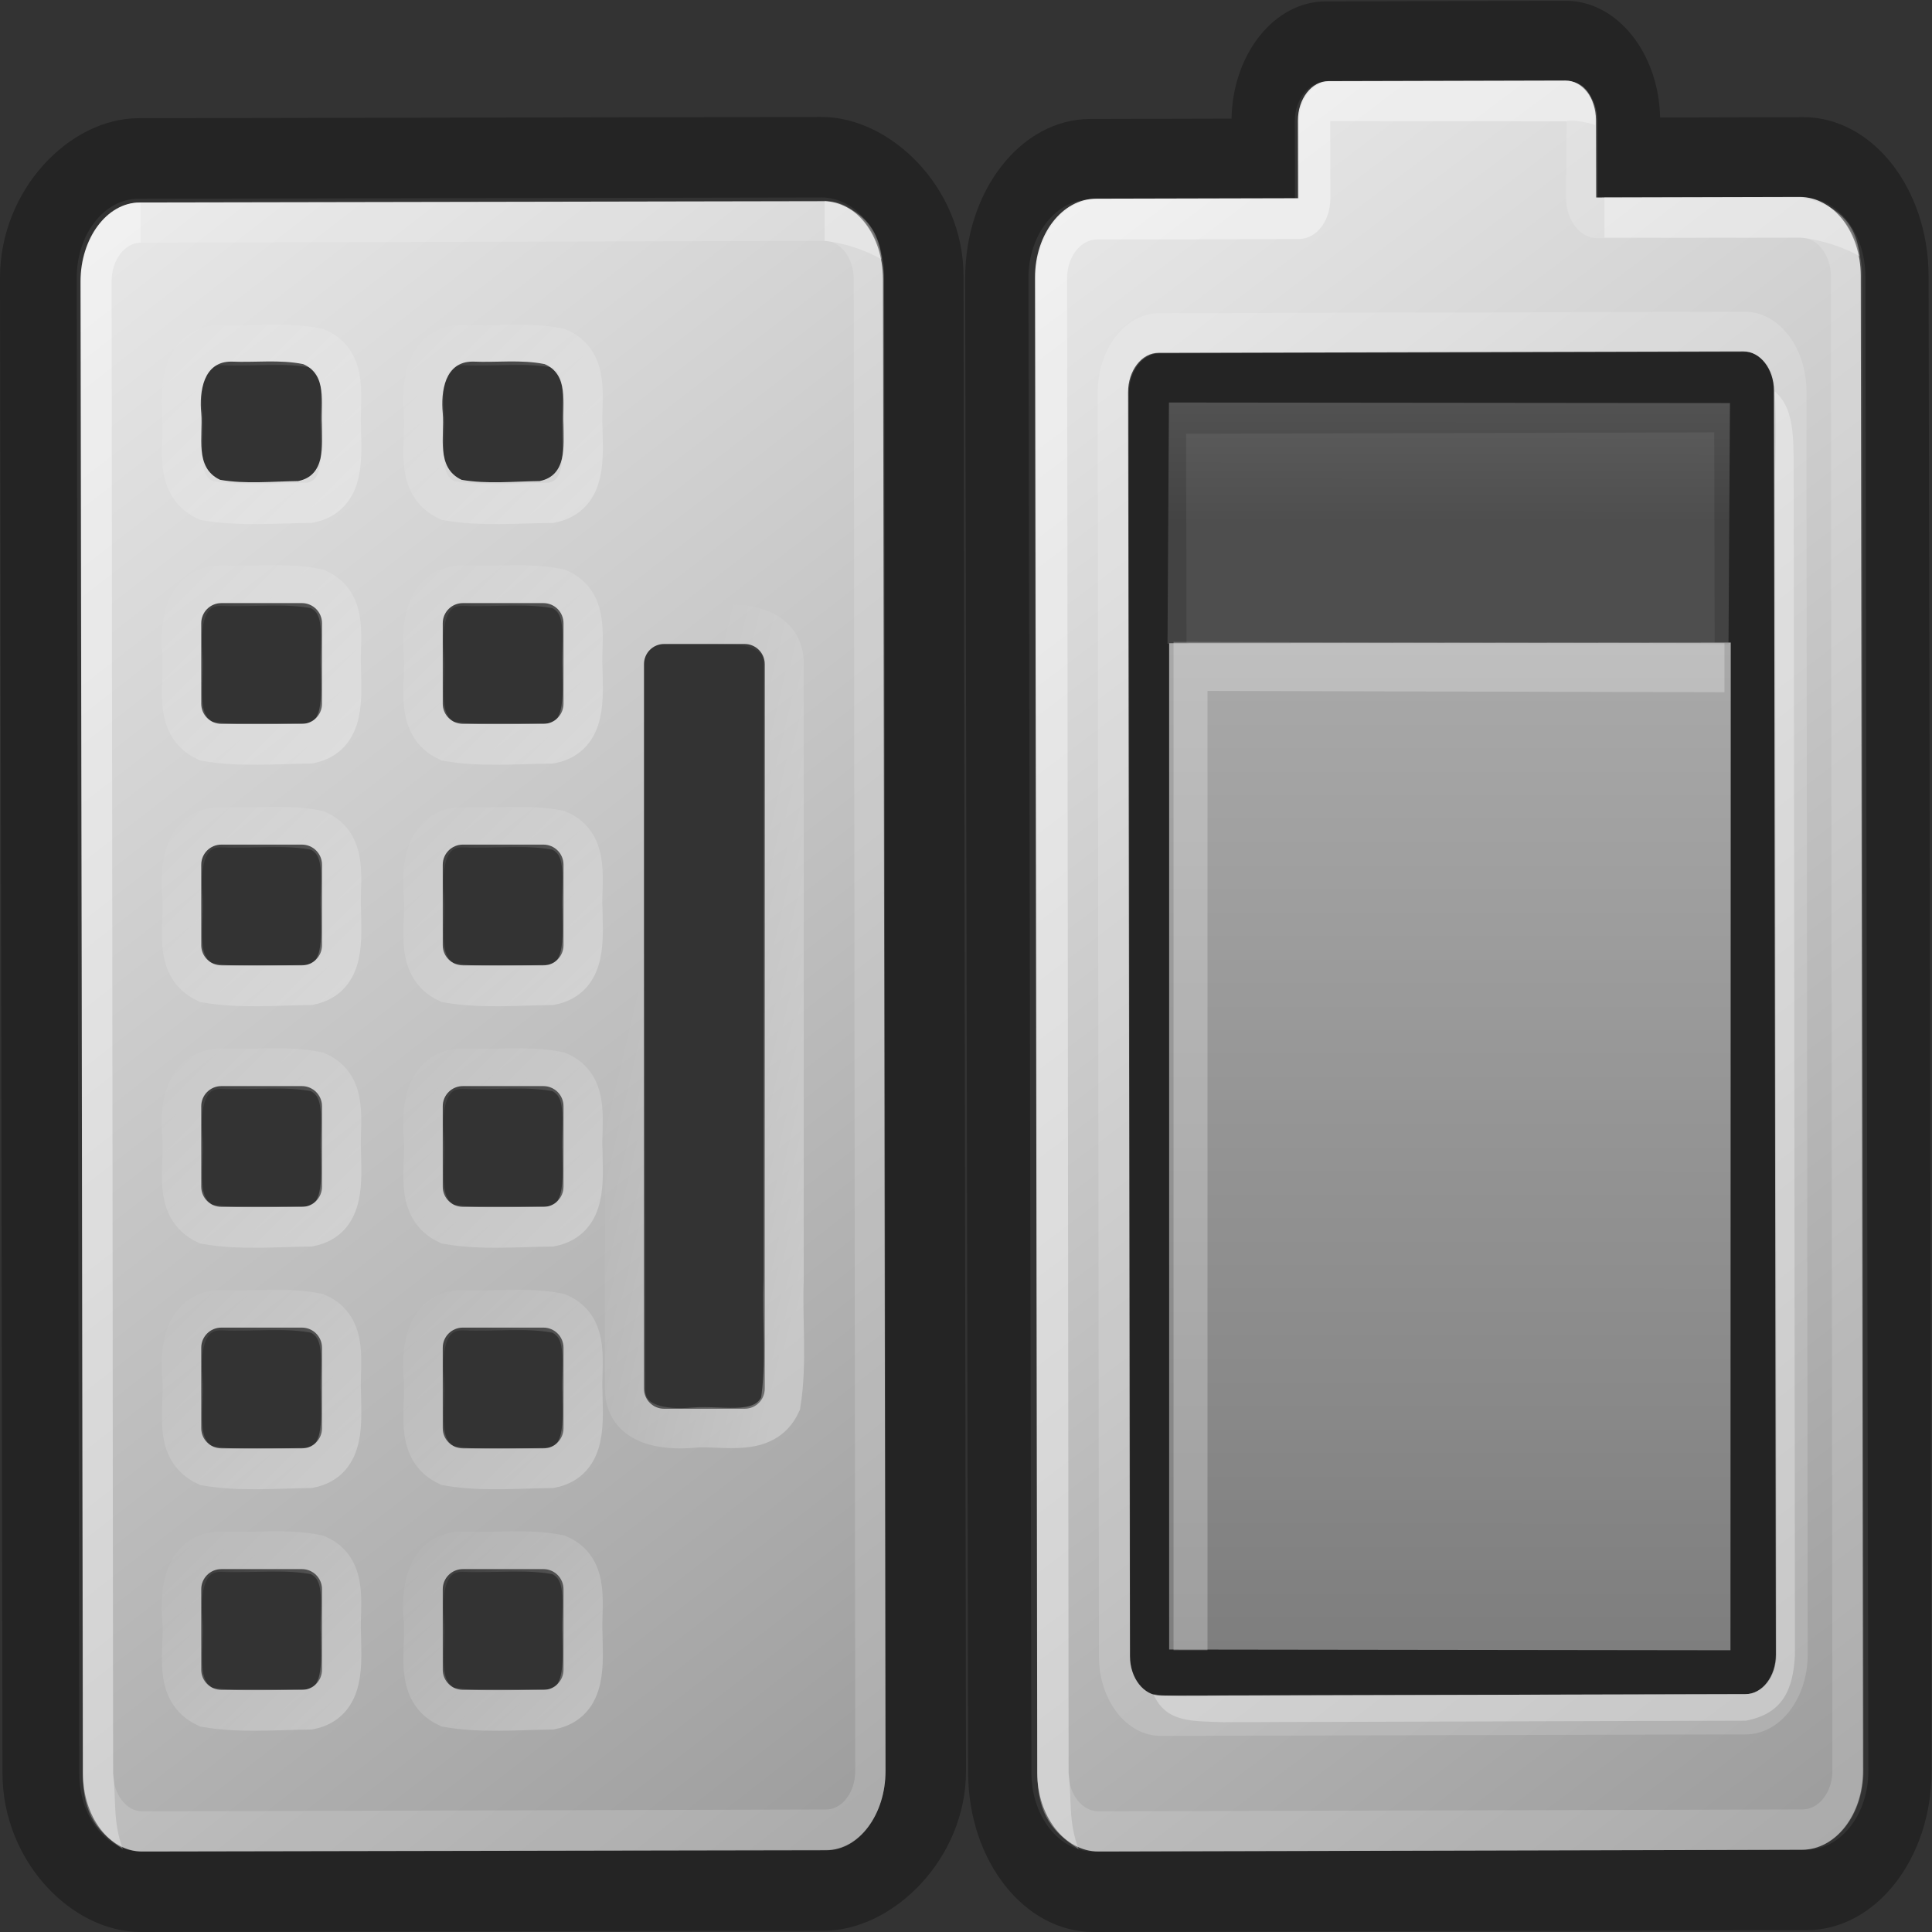 <?xml version="1.0" encoding="UTF-8" standalone="no"?>
<!-- Created with Inkscape (http://www.inkscape.org/) -->
<svg id="svg3425" xmlns="http://www.w3.org/2000/svg" height="48" width="48" version="1.0" xmlns:xlink="http://www.w3.org/1999/xlink">
 <rect width="100%" height="100%" fill="#333333" stroke="none"/>
 <defs id="defs3427">
  <linearGradient id="linearGradient3770" y2="2.563" xlink:href="#SVGID_1_" gradientUnits="userSpaceOnUse" x2="46.349" gradientTransform="matrix(-.001 -.999 .776 -.002 24.225 48.006)" y1="28.49" x1="1.993"/>
  <linearGradient id="linearGradient3813" y2="15.183" gradientUnits="userSpaceOnUse" x2="12.151" gradientTransform="matrix(.115 0 0 .76 -14.338 -69.629)" y1="15.233" x1="38.307">
   <stop id="stop274" stop-color="#bebebe" offset="0"/>
   <stop id="stop276" stop-color="#8c8c8c" offset="1"/>
  </linearGradient>
  <linearGradient id="linearGradient3811" y2="17.48" gradientUnits="userSpaceOnUse" x2="7.176" gradientTransform="matrix(.001 -5.013 -.768 -.01 69.862 77.208)" y1="17.489" x1="12.183">
   <stop id="stop265" stop-color="#a9a9a9" offset="0"/>
   <stop id="stop267" stop-color="#7e7e7e" offset="1"/>
  </linearGradient>
  <linearGradient id="SVGID_1_" y2="15.271" gradientUnits="userSpaceOnUse" x2="46.006" gradientTransform="matrix(-.002 -1 1 -.002 8.819 39.254)" y1="15.188" x1="2.585">
   <stop id="stop248" stop-color="#9b9b9b" offset="0"/>
   <stop id="stop250" stop-color="#ececec" offset="1"/>
  </linearGradient>
  <linearGradient id="linearGradient3396">
   <stop id="stop3398" stop-color="#fff" offset="0"/>
   <stop id="stop3400" stop-color="#fff" stop-opacity="0" offset="1"/>
  </linearGradient>
  <linearGradient id="linearGradient2445" y2="2.563" xlink:href="#SVGID_1_" gradientUnits="userSpaceOnUse" x2="46.349" gradientTransform="matrix(-.001 -.997 0.754 -.002 1.385 48.001)" y1="28.49" x1="1.993"/>
  <linearGradient id="linearGradient3319" y2="11" xlink:href="#linearGradient3396" gradientUnits="userSpaceOnUse" x2="4" gradientTransform="translate(0 3.021)" y1="16" x1="9"/>
  <linearGradient id="linearGradient3321" y2="17" xlink:href="#linearGradient3396" gradientUnits="userSpaceOnUse" x2="4" gradientTransform="translate(0 3.021)" y1="22" x1="9"/>
  <linearGradient id="linearGradient3323" y2="17" xlink:href="#linearGradient3396" gradientUnits="userSpaceOnUse" x2="10" gradientTransform="translate(0 3.021)" y1="22" x1="15"/>
  <linearGradient id="linearGradient3325" y2="27.471" xlink:href="#linearGradient3396" gradientUnits="userSpaceOnUse" x2="15.076" y1="28.796" x1="20.67"/>
  <linearGradient id="linearGradient3327" y2="11" xlink:href="#linearGradient3396" gradientUnits="userSpaceOnUse" x2="10" gradientTransform="translate(0 3.021)" y1="16" x1="15"/>
  <linearGradient id="linearGradient3329" y2="23.023" xlink:href="#linearGradient3396" gradientUnits="userSpaceOnUse" x2="4.015" gradientTransform="translate(0 3.021)" y1="27.979" x1="8.977"/>
  <linearGradient id="linearGradient3331" y2="23.023" xlink:href="#linearGradient3396" gradientUnits="userSpaceOnUse" x2="10.015" gradientTransform="translate(0 3.021)" y1="27.979" x1="14.977"/>
  <linearGradient id="linearGradient3333" y2="29.023" xlink:href="#linearGradient3396" gradientUnits="userSpaceOnUse" x2="4.015" gradientTransform="translate(0 3.021)" y1="33.979" x1="8.977"/>
  <linearGradient id="linearGradient3335" y2="29.023" xlink:href="#linearGradient3396" gradientUnits="userSpaceOnUse" x2="10.015" gradientTransform="translate(0 3.021)" y1="33.979" x1="14.977"/>
  <linearGradient id="linearGradient3337" y2="35.023" xlink:href="#linearGradient3396" gradientUnits="userSpaceOnUse" x2="10.015" gradientTransform="translate(0 3.021)" y1="39.979" x1="14.977"/>
  <linearGradient id="linearGradient3339" y2="35.023" xlink:href="#linearGradient3396" gradientUnits="userSpaceOnUse" x2="4.015" gradientTransform="translate(0 3.021)" y1="39.979" x1="8.977"/>
  <linearGradient id="linearGradient3345" y2="11" xlink:href="#linearGradient3396" gradientUnits="userSpaceOnUse" x2="4" gradientTransform="translate(0 -2.957)" y1="16" x1="9"/>
  <linearGradient id="linearGradient3347" y2="11" xlink:href="#linearGradient3396" gradientUnits="userSpaceOnUse" x2="10" gradientTransform="translate(0 -2.957)" y1="16" x1="15"/>
 </defs>
 <path id="path2463" opacity=".3" d="m20.406 2.906l-16.968 0.031c-1.717 0.004-3.441 1.788-3.438 3.969l0.062 37.156c0.003 2.182 1.721 3.942 3.438 3.938l16.969-0.031c1.716-0.004 3.534-1.787 3.531-3.969l-0.062-37.156c-0.004-2.182-1.815-3.942-3.532-3.938zm0 2c0.851-0.002 1.561 0.856 1.563 1.938l0.031 37.156c0.002 1.081-0.68 1.967-1.531 1.969l-16.969 0.031c-0.851 0.002-1.53-0.857-1.531-1.938l-0.063-37.156c-0.002-1.081 0.68-1.966 1.531-1.968l16.968-0.031z"/>
 <path id="path2465" fill="url(#linearGradient2445)" d="m20.469 5l-17 0.031c-0.816 0.002-1.471 0.89-1.469 1.969l0.062 37.062c0.002 1.078 0.653 1.94 1.469 1.938l17-0.031c0.816-0.002 1.471-0.891 1.469-1.969l-0.062-37.062c-0.002-1.079-0.653-1.94-1.469-1.938zm-14.719 3.984c0.598 0.026 1.195-0.056 1.781 0.062 0.607 0.26 0.439 0.98 0.469 1.5 0.004 0.527 0.089 1.27-0.594 1.406-0.646 0.008-1.302 0.079-1.937-0.031-0.647-0.301-0.42-1.091-0.469-1.656-0.052-0.534 0.05-1.287 0.75-1.281zm6 0c0.598 0.026 1.195-0.056 1.781 0.062 0.607 0.26 0.439 0.98 0.469 1.5 0.004 0.527 0.089 1.27-0.594 1.406-0.646 0.008-1.302 0.079-1.937-0.031-0.647-0.301-0.42-1.091-0.469-1.656-0.052-0.534 0.05-1.287 0.75-1.281zm-6.25 6h2c0.277 0 0.5 0.223 0.5 0.5v2c0 0.277-0.223 0.5-0.5 0.5h-2c-0.277 0-0.5-0.223-0.5-0.5v-2c0-0.277 0.223-0.5 0.5-0.5zm6 0h2c0.277 0 0.5 0.223 0.5 0.5v2c0 0.277-0.223 0.5-0.5 0.5h-2c-0.277 0-0.5-0.223-0.5-0.5v-2c0-0.277 0.223-0.5 0.5-0.5zm5 1.016h2c0.277 0 0.5 0.223 0.5 0.5v18c0 0.277-0.223 0.5-0.5 0.5h-2c-0.277 0-0.5-0.223-0.5-0.5v-18c0-0.277 0.223-0.5 0.5-0.5zm-11 4.984h2c0.277 0 0.5 0.223 0.5 0.5v2c0 0.277-0.223 0.5-0.5 0.5h-2c-0.277 0-0.5-0.223-0.5-0.5v-2c0-0.277 0.223-0.5 0.5-0.5zm6 0h2c0.277 0 0.5 0.223 0.5 0.5v2c0 0.277-0.223 0.5-0.5 0.5h-2c-0.277 0-0.5-0.223-0.5-0.5v-2c0-0.277 0.223-0.5 0.5-0.5zm-6 6h2c0.277 0 0.5 0.223 0.5 0.5v2c0 0.277-0.223 0.5-0.5 0.5h-2c-0.277 0-0.5-0.223-0.5-0.5v-2c0-0.277 0.223-0.5 0.5-0.5zm6 0h2c0.277 0 0.5 0.223 0.5 0.5v2c0 0.277-0.223 0.5-0.5 0.5h-2c-0.277 0-0.5-0.223-0.5-0.5v-2c0-0.277 0.223-0.5 0.5-0.5zm-6 6h2c0.277 0 0.5 0.223 0.5 0.5v2c0 0.277-0.223 0.5-0.5 0.5h-2c-0.277 0-0.5-0.223-0.5-0.5v-2c0-0.277 0.223-0.5 0.5-0.5zm6 0h2c0.277 0 0.5 0.223 0.5 0.5v2c0 0.277-0.223 0.5-0.5 0.5h-2c-0.277 0-0.5-0.223-0.5-0.5v-2c0-0.277 0.223-0.5 0.5-0.5zm-6 6h2c0.277 0 0.5 0.223 0.5 0.5v2c0 0.277-0.223 0.5-0.5 0.5h-2c-0.277 0-0.5-0.223-0.5-0.5v-2c0-0.277 0.223-0.5 0.5-0.5zm6 0h2c0.277 0 0.5 0.223 0.5 0.5v2c0 0.277-0.223 0.5-0.5 0.5h-2c-0.277 0-0.5-0.223-0.5-0.5v-2c0-0.277 0.223-0.5 0.5-0.5z"/>
 <g id="g2467" transform="matrix(-.001 -.997 0.754 -.002 .552 48.001)">
  <g id="g2469" opacity=".15">
   <g id="g2471">
    <path id="path2473" fill="#fff" d="m43.09 3.958c0-1.082-0.877-1.959-1.959-1.959h-37.173c-1.082 0-1.958 0.877-1.958 1.959v22.537c0 1.082 0.877 1.958 1.958 1.958h37.173c1.082 0 1.959-0.876 1.959-1.958v-22.537zm-1 22.537c0 0.527-0.432 0.959-0.959 0.959h-37.174c-0.528 0-0.957-0.432-0.957-0.959v-22.537c0-0.527 0.429-0.958 0.957-0.958h37.174c0.527 0 0.959 0.431 0.959 0.959v22.536z"/>
   </g>
  </g>
  <g id="g2475" opacity=".3">
   <g id="g2477">
    <path id="path2479" fill="#fff" d="m42.09 3.959c0-0.528-0.432-0.959-0.959-0.959h-37.174c-0.632 0.106-1.206-0.021-1.897 0.318 0.407-0.79 0.817-1.319 1.899-1.319h37.173c1.082 0 1.959 0.877 1.959 1.959l-1 0.001zm1 22.536c-0.114 0.768-0.407 1.758-1.466 1.882 0.41-0.941 0.466-1.882 0.466-1.882h1z"/>
   </g>
  </g>
 </g>
 <path id="path3317" opacity=".3" stroke-linejoin="miter" style="enable-background:accumulate;" marker-end="none" d="m5.5 14.553c-0.925-0.008-1.037 0.992-0.969 1.695 0.065 0.745-0.262 1.769 0.593 2.166 0.84 0.144 1.717 0.066 2.571 0.056 0.901-0.179 0.78-1.179 0.774-1.874-0.04-0.685 0.208-1.624-0.593-1.967-0.774-0.155-1.587-0.041-2.376-0.076z" marker-start="none" stroke-dashoffset="0" marker-mid="none" stroke="url(#linearGradient3319)" stroke-linecap="butt" stroke-miterlimit="4" stroke-width="1" fill="none"/>
 <path id="path3315" opacity=".3" stroke-linejoin="miter" style="enable-background:accumulate;" marker-end="none" d="m11.5 14.553c-0.925-0.008-1.037 0.992-0.969 1.695 0.065 0.745-0.262 1.769 0.593 2.166 0.84 0.144 1.717 0.066 2.571 0.056 0.901-0.179 0.78-1.179 0.774-1.874-0.04-0.685 0.208-1.624-0.593-1.967-0.774-0.155-1.586-0.041-2.376-0.076z" marker-start="none" stroke-dashoffset="0" marker-mid="none" stroke="url(#linearGradient3327)" stroke-linecap="butt" stroke-miterlimit="4" stroke-width="1" fill="none"/>
 <path id="path3313" opacity=".3" stroke-linejoin="miter" style="enable-background:accumulate;" marker-end="none" d="m16.5 15.531c-0.925-0.007-1.037 0.992-0.969 1.696v17.273c-0.007 0.925 0.992 1.037 1.696 0.969 0.744-0.065 1.768 0.262 2.165-0.593 0.162-1.011 0.038-2.058 0.077-3.085v-15.291c0.007-0.925-0.992-1.037-1.696-0.969h-1.273z" marker-start="none" stroke-dashoffset="0" marker-mid="none" stroke="url(#linearGradient3325)" stroke-linecap="butt" stroke-miterlimit="4" stroke-width="1" fill="none"/>
 <path id="path3311" opacity=".3" stroke-linejoin="miter" style="enable-background:accumulate;" marker-end="none" d="m5.5 20.553c-0.925-0.008-1.037 0.992-0.969 1.695 0.065 0.745-0.262 1.769 0.593 2.166 0.84 0.144 1.717 0.066 2.571 0.056 0.901-0.179 0.78-1.179 0.774-1.874-0.04-0.685 0.208-1.624-0.593-1.967-0.774-0.155-1.587-0.041-2.376-0.076z" marker-start="none" stroke-dashoffset="0" marker-mid="none" stroke="url(#linearGradient3321)" stroke-linecap="butt" stroke-miterlimit="4" stroke-width="1" fill="none"/>
 <path id="path3309" opacity=".3" stroke-linejoin="miter" style="enable-background:accumulate;" marker-end="none" d="m11.5 20.553c-0.925-0.008-1.037 0.992-0.969 1.695 0.065 0.745-0.262 1.769 0.593 2.166 0.84 0.144 1.717 0.066 2.571 0.056 0.901-0.179 0.78-1.179 0.774-1.874-0.04-0.685 0.208-1.624-0.593-1.967-0.774-0.155-1.586-0.041-2.376-0.076z" marker-start="none" stroke-dashoffset="0" marker-mid="none" stroke="url(#linearGradient3323)" stroke-linecap="butt" stroke-miterlimit="4" stroke-width="1" fill="none"/>
 <path id="path3307" opacity=".3" stroke-linejoin="miter" style="enable-background:accumulate;" marker-end="none" d="m5.5 26.553c-0.925-0.008-1.037 0.992-0.969 1.695 0.065 0.745-0.262 1.769 0.593 2.166 0.84 0.144 1.717 0.066 2.571 0.056 0.901-0.179 0.78-1.179 0.774-1.874-0.04-0.685 0.208-1.624-0.593-1.967-0.774-0.155-1.587-0.041-2.376-0.076z" marker-start="none" stroke-dashoffset="0" marker-mid="none" stroke="url(#linearGradient3329)" stroke-linecap="butt" stroke-miterlimit="4" stroke-width="1" fill="none"/>
 <path id="path3305" opacity=".3" stroke-linejoin="miter" style="enable-background:accumulate;" marker-end="none" d="m11.5 26.553c-0.925-0.008-1.037 0.992-0.969 1.695 0.065 0.745-0.262 1.769 0.593 2.166 0.84 0.144 1.717 0.066 2.571 0.056 0.901-0.179 0.78-1.179 0.774-1.874-0.04-0.685 0.208-1.624-0.593-1.967-0.774-0.155-1.586-0.041-2.376-0.076z" marker-start="none" stroke-dashoffset="0" marker-mid="none" stroke="url(#linearGradient3331)" stroke-linecap="butt" stroke-miterlimit="4" stroke-width="1" fill="none"/>
 <path id="path3303" opacity=".3" stroke-linejoin="miter" style="enable-background:accumulate;" marker-end="none" d="m5.5 32.553c-0.925-0.008-1.037 0.992-0.969 1.695 0.065 0.745-0.262 1.769 0.593 2.166 0.84 0.144 1.717 0.066 2.571 0.056 0.901-0.179 0.78-1.179 0.774-1.874-0.04-0.685 0.208-1.624-0.593-1.967-0.774-0.155-1.587-0.041-2.376-0.076z" marker-start="none" stroke-dashoffset="0" marker-mid="none" stroke="url(#linearGradient3333)" stroke-linecap="butt" stroke-miterlimit="4" stroke-width="1" fill="none"/>
 <path id="path3301" opacity=".3" stroke-linejoin="miter" style="enable-background:accumulate;" marker-end="none" d="m11.5 32.553c-0.925-0.008-1.037 0.992-0.969 1.695 0.065 0.745-0.262 1.769 0.593 2.166 0.84 0.144 1.717 0.066 2.571 0.056 0.901-0.179 0.78-1.179 0.774-1.874-0.04-0.685 0.208-1.624-0.593-1.967-0.774-0.155-1.586-0.041-2.376-0.076z" marker-start="none" stroke-dashoffset="0" marker-mid="none" stroke="url(#linearGradient3335)" stroke-linecap="butt" stroke-miterlimit="4" stroke-width="1" fill="none"/>
 <path id="path3299" opacity=".3" stroke-linejoin="miter" style="enable-background:accumulate;" marker-end="none" d="m5.5 38.553c-0.925-0.008-1.037 0.992-0.969 1.695 0.065 0.745-0.262 1.769 0.593 2.166 0.84 0.144 1.717 0.066 2.571 0.056 0.901-0.179 0.78-1.179 0.774-1.874-0.04-0.685 0.208-1.624-0.593-1.967-0.774-0.155-1.587-0.041-2.376-0.076z" marker-start="none" stroke-dashoffset="0" marker-mid="none" stroke="url(#linearGradient3339)" stroke-linecap="butt" stroke-miterlimit="4" stroke-width="1" fill="none"/>
 <path id="path3284" opacity=".3" stroke-linejoin="miter" style="enable-background:accumulate;" marker-end="none" d="m11.5 38.553c-0.925-0.008-1.037 0.992-0.969 1.695 0.065 0.745-0.262 1.769 0.593 2.166 0.84 0.144 1.717 0.066 2.571 0.056 0.901-0.179 0.78-1.179 0.774-1.874-0.04-0.685 0.208-1.624-0.593-1.967-0.774-0.155-1.586-0.041-2.376-0.076z" marker-start="none" stroke-dashoffset="0" marker-mid="none" stroke="url(#linearGradient3337)" stroke-linecap="butt" stroke-miterlimit="4" stroke-width="1" fill="none"/>
 <path id="path3341" opacity=".3" stroke-linejoin="miter" style="enable-background:accumulate;" marker-end="none" d="m5.5 8.574c-0.925-0.008-1.037 0.992-0.969 1.696 0.065 0.744-0.262 1.768 0.593 2.165 0.84 0.144 1.717 0.066 2.571 0.057 0.901-0.18 0.78-1.18 0.774-1.874-0.04-0.685 0.208-1.624-0.593-1.967-0.774-0.156-1.587-0.042-2.376-0.076z" marker-start="none" stroke-dashoffset="0" marker-mid="none" stroke="url(#linearGradient3345)" stroke-linecap="butt" stroke-miterlimit="4" stroke-width="1" fill="none"/>
 <path id="path3343" opacity=".3" stroke-linejoin="miter" style="enable-background:accumulate;" marker-end="none" d="m11.5 8.574c-0.925-0.008-1.037 0.992-0.969 1.696 0.065 0.744-0.262 1.768 0.593 2.165 0.84 0.144 1.717 0.066 2.571 0.057 0.901-0.18 0.78-1.18 0.774-1.874-0.04-0.685 0.208-1.624-0.593-1.967-0.774-0.156-1.586-0.042-2.376-0.076z" marker-start="none" stroke-dashoffset="0" marker-mid="none" stroke="url(#linearGradient3347)" stroke-linecap="butt" stroke-miterlimit="4" stroke-width="1" fill="none"/>
 <g id="Layer_2" transform="matrix(-.002 -.999 .786 -.002 24.062 48.008)">
  <g id="g238" opacity=".3">
   <g id="g240">
    <path id="path242" d="m38.274 4.975h-31.423c-0.541 0-0.979 0.438-0.979 0.979v18.733c0 0.54 0.439 0.979 0.979 0.979h31.424c0.54 0 0.979-0.439 0.979-0.979v-18.733c0-0.541-0.44-0.979-0.98-0.979zm-1.018 18.692h-29.386v-16.694h29.386v16.694zm7.833-15.237v-4.473c0-2.183-1.777-3.957-3.959-3.957h-37.173c-2.183 0-3.957 1.774-3.957 3.957v22.538c0 2.183 1.774 3.957 3.957 3.957h37.173c2.183 0 3.959-1.774 3.959-3.957v-4.519c1.609-0.039 2.909-1.357 2.909-2.977v-7.591c0-1.618-1.3-2.939-2.909-2.978zm0.91 10.569c0 0.541-0.438 0.979-0.979 0.979h-1.93v6.518c0 1.082-0.877 1.958-1.959 1.958h-37.173c-1.082 0-1.958-0.876-1.958-1.958v-22.538c0-1.082 0.877-1.959 1.958-1.959h37.173c1.082 0 1.959 0.877 1.959 1.959v6.471h1.93c0.541 0 0.979 0.438 0.979 0.979v7.591z"/>
   </g>
  </g>
 </g>
 <path id="path252" fill="url(#linearGradient3770)" d="m39.651 2.977l0.003 1.929 5.055-0.013c0.839-0.002 1.52 0.873 1.521 1.954l0.056 37.149c0.001 1.082-0.677 1.959-1.516 1.961l-17.478 0.043c-0.839 0.002-1.521-0.873-1.522-1.953l-0.056-37.15c-0.001-1.081 0.678-1.959 1.517-1.961l5.018-0.012-0.003-1.929c0-0.541 0.339-0.979 0.758-0.98l5.886-0.015c0.421-0.001 0.76 0.436 0.761 0.977zm-10.867 5.789c-0.419 0.001-0.758 0.441-0.757 0.98l0.046 31.404c0.001 0.541 0.341 0.978 0.761 0.977l14.528-0.036c0.419-0.001 0.759-0.441 0.758-0.981l-0.047-31.404c-0.001-0.539-0.342-0.977-0.76-0.976l-14.529 0.036z"/>
 <g id="Layer_7" transform="matrix(-.001 -.999 .776 -.002 24.225 48.006)">
  <g id="g255" opacity=".15">
   <g id="g257">
    <path id="path259" fill="#fff" d="m38.274 3.975h-31.424c-1.091 0-1.979 0.887-1.979 1.978v18.735c0 1.091 0.889 1.979 1.979 1.979h31.424c1.091 0 1.979-0.889 1.979-1.979v-18.735c0.001-1.091-0.888-1.978-1.979-1.978zm0.98 20.712c0 0.54-0.439 0.979-0.979 0.979h-31.424c-0.541 0-0.979-0.439-0.979-0.979v-18.733c0-0.541 0.439-0.979 0.979-0.979h31.424c0.54 0 0.979 0.438 0.979 0.979v18.733zm5.766-14.258h-1.93v-6.471c0-1.082-0.877-1.959-1.959-1.959h-37.173c-1.082 0-1.958 0.877-1.958 1.959v22.537c0 1.082 0.877 1.958 1.958 1.958h37.173c1.082 0 1.959-0.876 1.959-1.958v-6.518h1.93c0.541 0 0.979-0.438 0.979-0.979v-7.59c0-0.541-0.438-0.979-0.979-0.979zm-0.021 8.57l-1.909-0.021c-0.553 0-1 0.447-1 1v6.517c0 0.527-0.432 0.959-0.959 0.959h-37.174c-0.528 0-0.957-0.432-0.957-0.959v-22.537c0-0.527 0.429-0.958 0.957-0.958h37.174c0.527 0 0.959 0.431 0.959 0.959v6.471c0 0.553 0.447 1 1 1h1.931l-0.022 7.569z"/>
   </g>
  </g>
  <g id="g3341" opacity=".3">
   <g id="g3343">
    <path id="path3345" fill="#fff" d="m44.904 19.919c0.099-0.374 0.131-0.814 0.095-0.92l0.022-7.569h-1.931c-0.553 0-1-0.447-1-1v-6.471c0-0.528-0.432-0.959-0.959-0.959h-37.174c-0.632 0.106-1.206-0.021-1.897 0.318 0.407-0.79 0.817-1.319 1.899-1.319h37.173c1.082 0 1.959 0.877 1.959 1.959v6.471h1.93c0.541 0 0.979 0.438 0.979 0.979v7.59c0 0.541-0.33 0.939-1.095 0.921zm-2.798 0.287l1-0.001-0.016 6.29c-0.114 0.768-0.407 1.758-1.466 1.882 0.41-0.941 0.466-1.882 0.466-1.882l0.016-6.289zm-5.831 5.456c0.717 0.024 1.201 0.056 1.994-0.011-0.407 0.623-1.136 0.604-1.994 0.605l-29.424 0.003c-0.857-0.057-1.465-0.377-1.639-1.57l-0.004-16.735c0.032-1.033-0.007-1.83 0.701-2.238-0.081 0.669-0.064 1.578-0.04 2.238l0.004 16.733c0 0.54 0.438 0.979 0.979 0.979l29.424-0.004z"/>
   </g>
  </g>
 </g>
 <g id="g3806" transform="translate(-22.238)">
  <path id="path2640" fill="url(#linearGradient3811)" d="m65.231 41l0.007-25.036-13.953 0.014v25.004l13.946 0.018z"/>
  <rect id="rect2650" opacity=".3" transform="matrix(.006 -1 -1 -.001 0 0)" height="13.938" width="5.992" y="-65.278" x="-15.941" fill="url(#linearGradient3813)"/>
 </g>
 <path id="polygon271" opacity=".25" fill="#fff" d="m29.156 15.948v25.052h0.844v-23.834l12.844 0.032v-1.219l-13.688-0.031z"/>
</svg>
